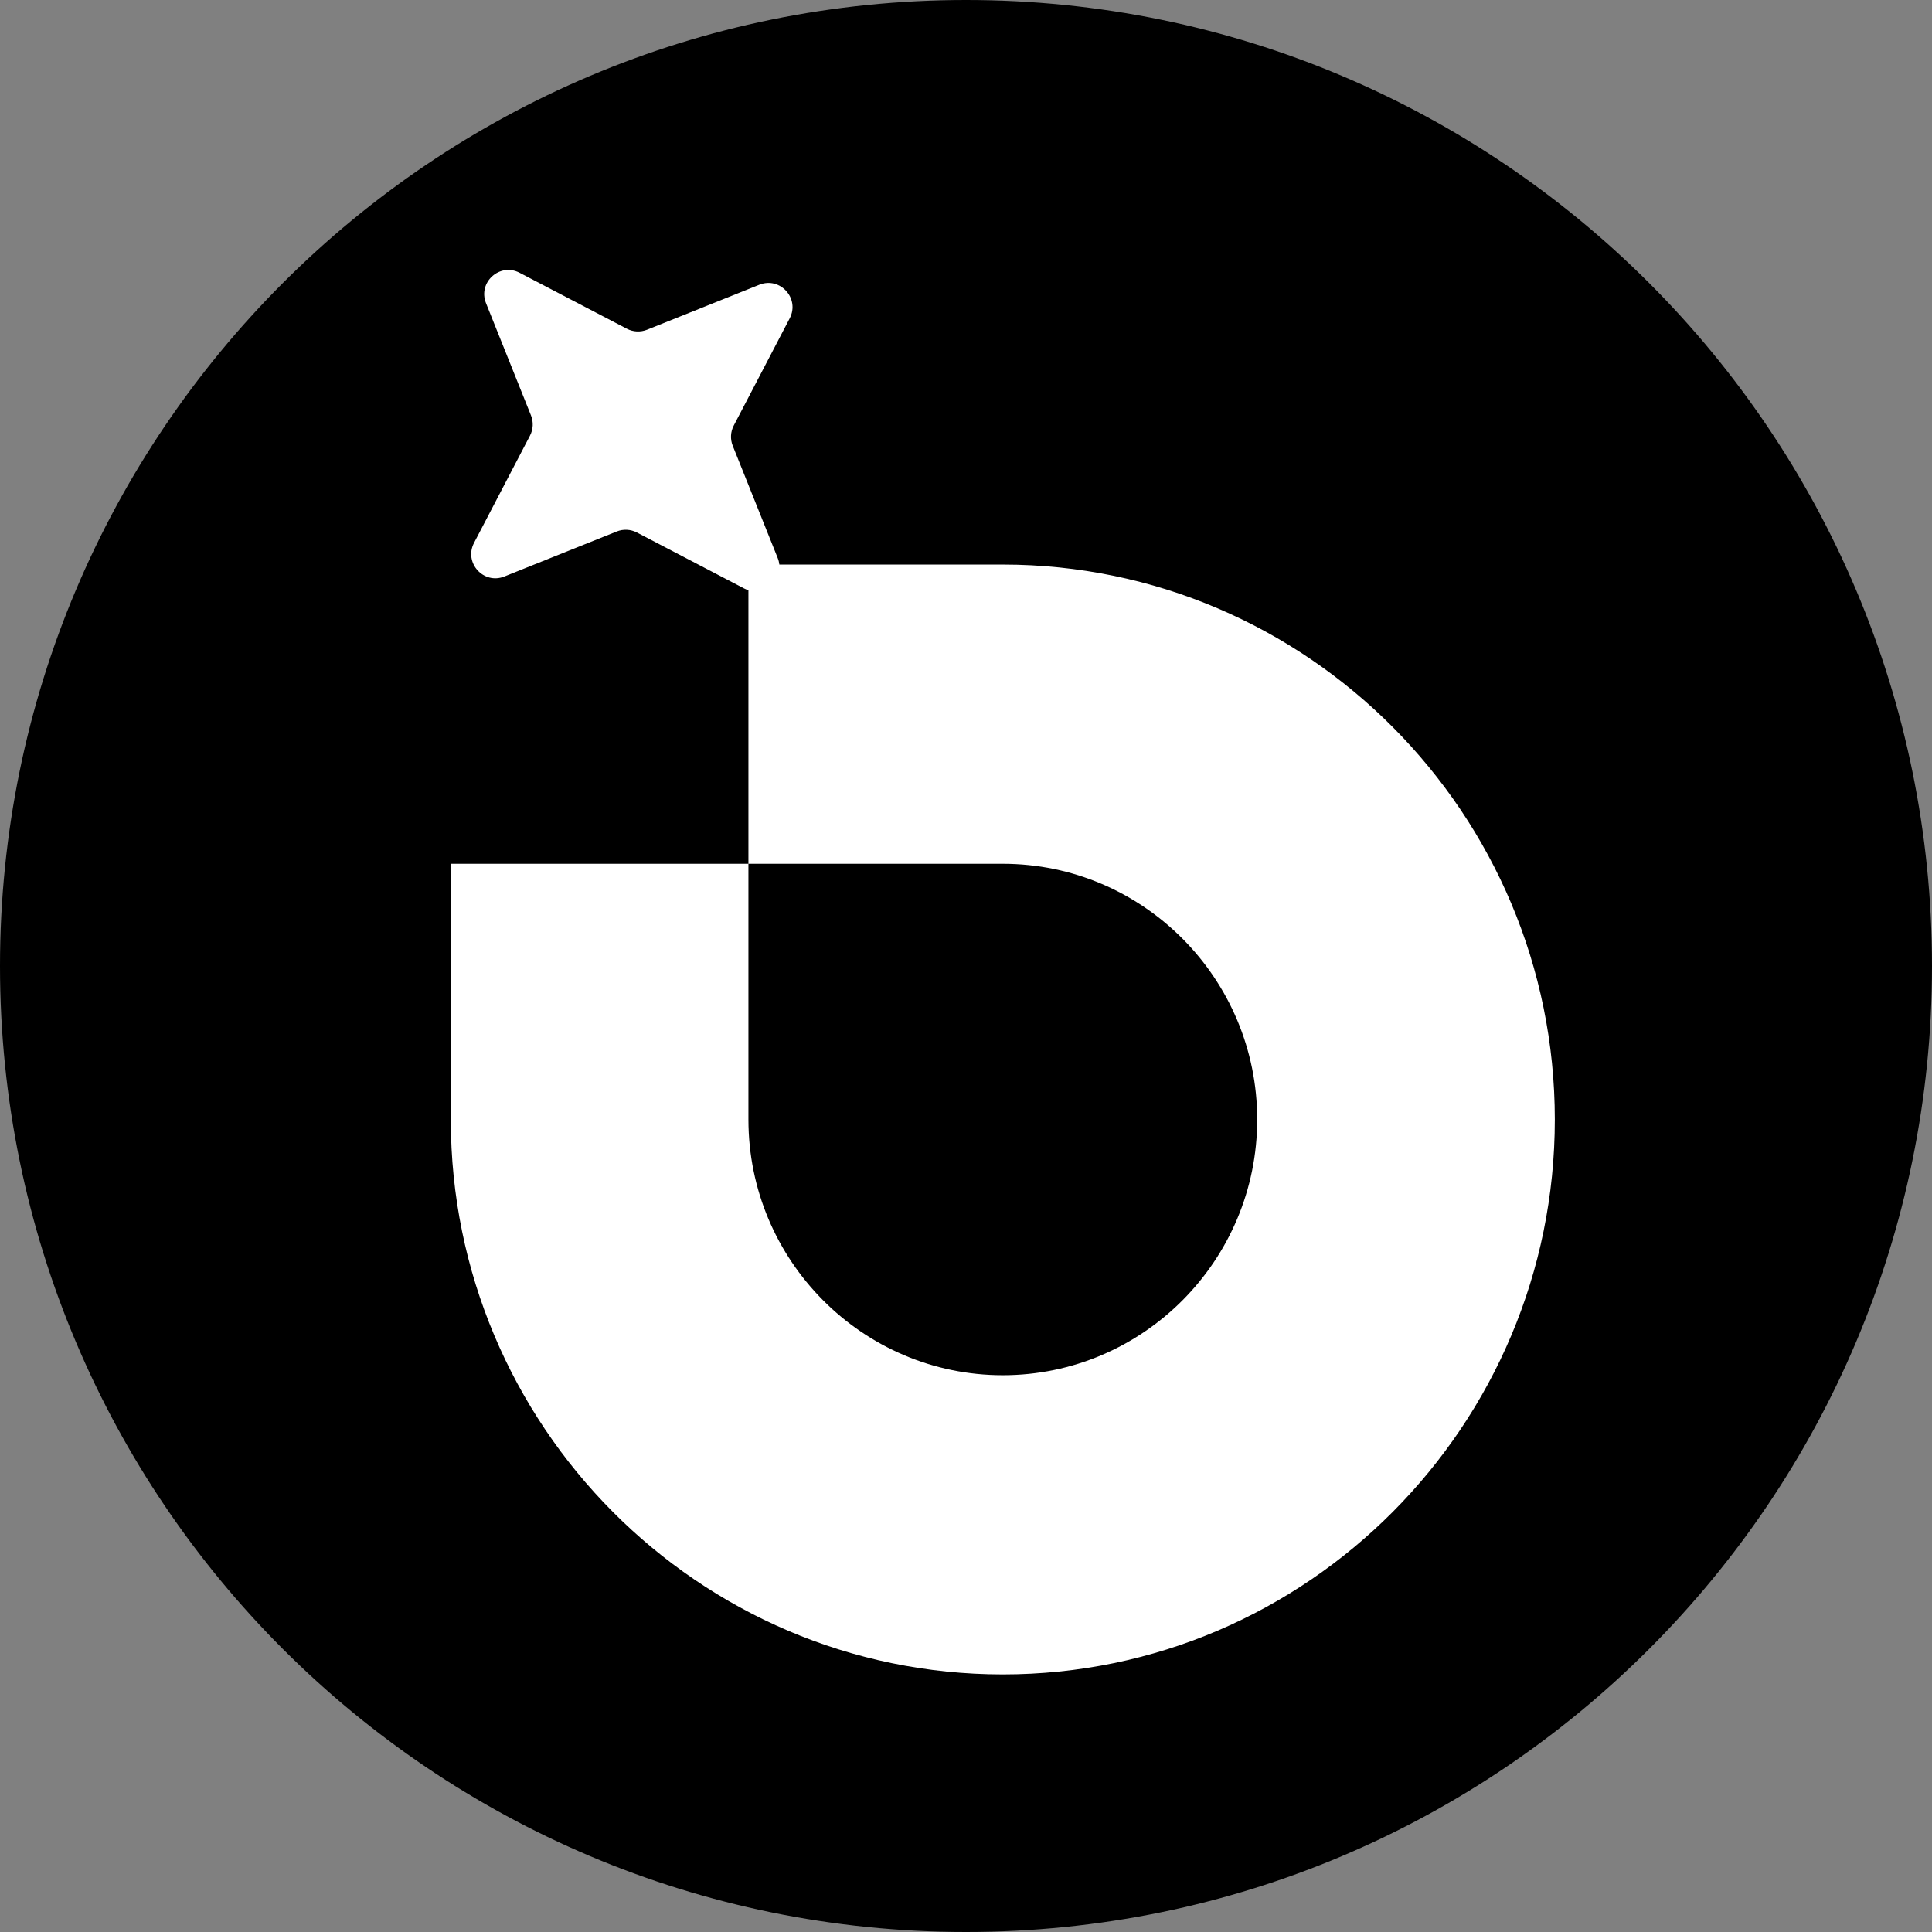 <svg xmlns="http://www.w3.org/2000/svg" version="1.1" xmlns:xlink="http://www.w3.org/1999/xlink" width="240" height="240"><rect width="100%" height="100%" fill="#808080" stroke="none"/><svg width="240" height="240" viewBox="0 0 240 240" fill="none" xmlns="http://www.w3.org/2000/svg">
<circle cx="120" cy="120" r="107" fill="white"></circle>
<path d="M120 0C186.275 0 240 53.728 240 120C240 186.275 186.275 240 120 240C53.728 240 0 186.275 0 120C0 53.728 53.728 0 120 0ZM64.545 33.885C62.076 32.597 59.337 35.076 60.373 37.661L65.962 51.611C66.288 52.424 66.242 53.339 65.837 54.115L58.885 67.439C57.597 69.908 60.076 72.647 62.661 71.611L76.611 66.022C77.424 65.697 78.339 65.742 79.115 66.147L92.439 73.1C92.616 73.192 92.794 73.261 92.972 73.316V107.303H56.001V139.068C56.001 177.08 86.761 208.002 124.57 208.002C162.382 208.002 193.145 177.08 193.145 139.068C193.144 101.057 162.381 70.133 124.57 70.131H96.815C96.785 69.866 96.72 69.596 96.611 69.324L91.022 55.373C90.697 54.56 90.742 53.645 91.147 52.869L98.1 39.545C99.387 37.076 96.909 34.337 94.324 35.373L80.373 40.962C79.56 41.288 78.645 41.242 77.869 40.837L64.545 33.885ZM124.57 107.303C141.996 107.303 156.174 121.551 156.174 139.068C156.174 156.583 141.996 170.832 124.57 170.835C107.147 170.835 92.972 156.583 92.972 139.068V107.303H124.57Z" fill="black"></path>
</svg><style>@media (prefers-color-scheme: light) { :root { filter: none; } }
@media (prefers-color-scheme: dark) { :root { filter: none; } }
</style></svg>